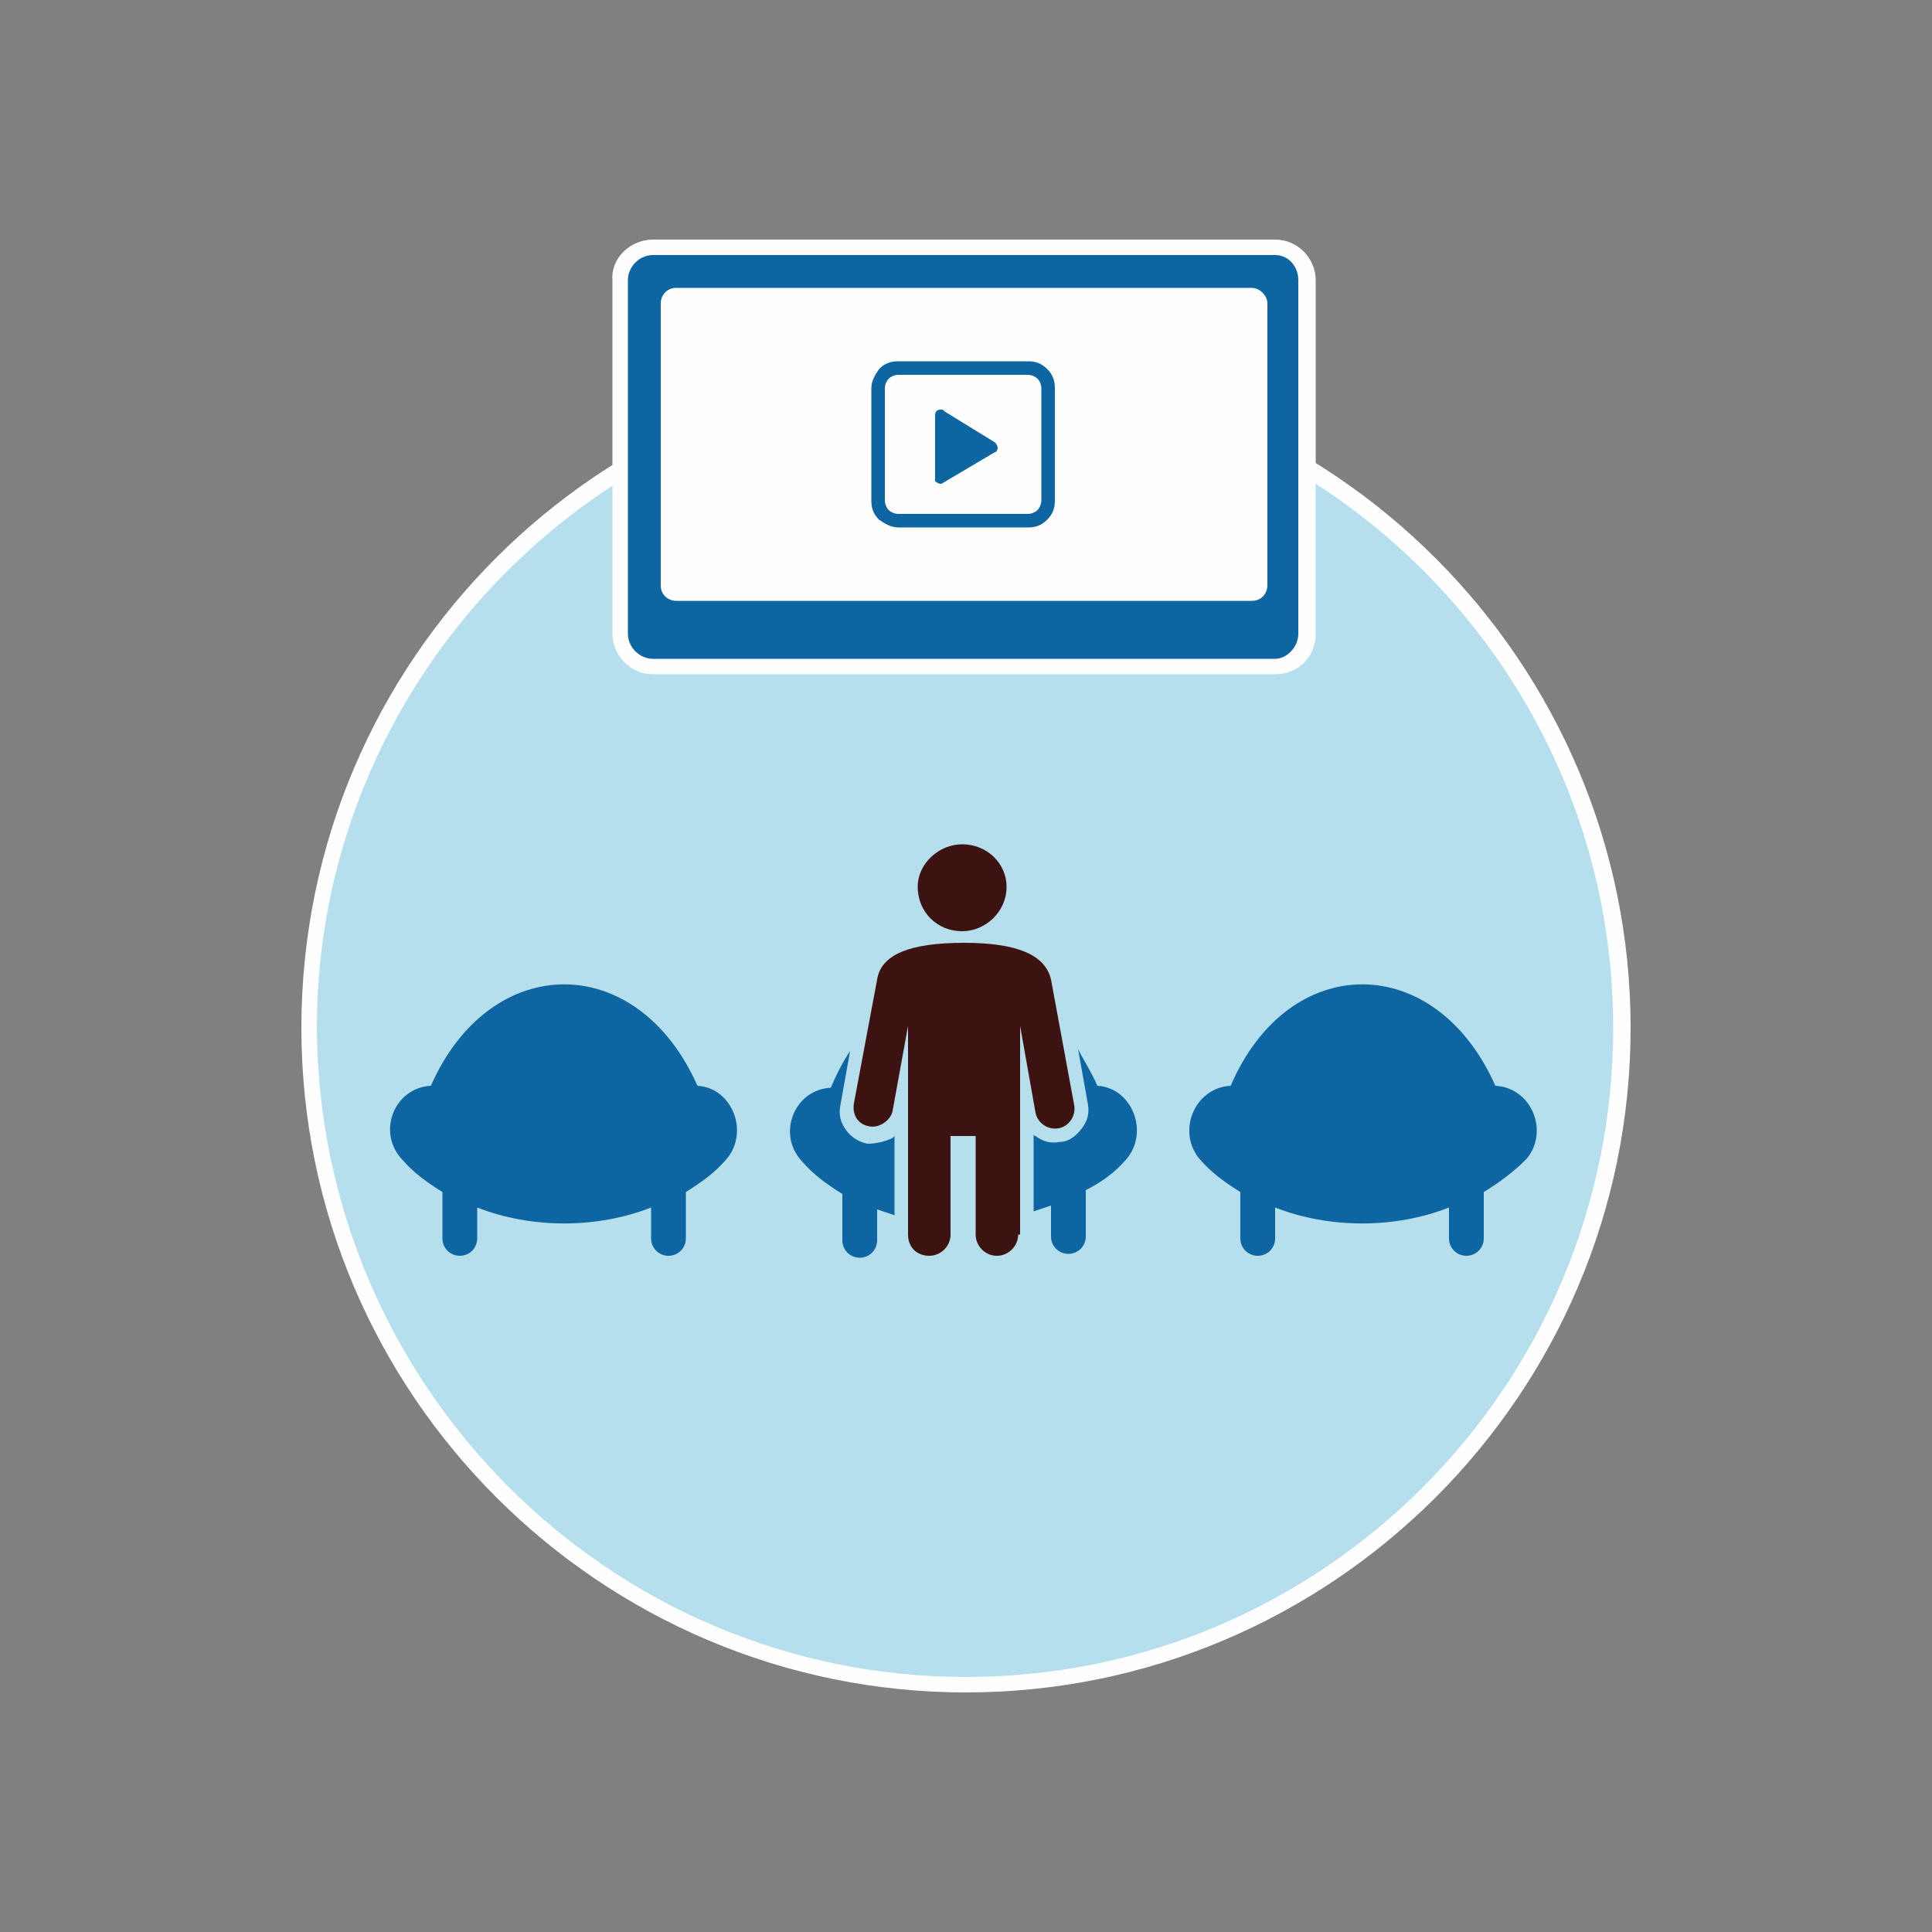 <?xml version="1.0" encoding="utf-8"?>
<!-- Generator: Adobe Illustrator 19.0.1, SVG Export Plug-In . SVG Version: 6.00 Build 0)  -->
<svg version="1.1" id="Слой_1" xmlns="http://www.w3.org/2000/svg" xmlns:xlink="http://www.w3.org/1999/xlink" x="0px" y="0px"
	 viewBox="0 0 100 100" style="enable-background:new 0 0 100 100;" xml:space="preserve">
<rect x="0" y="0" width="100" height="100" fill="#808080" stroke="none"/>
<style type="text/css">
	.st0{fill-rule:evenodd;clip-rule:evenodd;fill:#FEFEFE;}
	.st1{fill-rule:evenodd;clip-rule:evenodd;fill:#B6DFEE;}
	.st2{fill-rule:evenodd;clip-rule:evenodd;fill:#0D66A2;}
	.st3{fill:#3C1311;}
	.st4{fill:#0D66A2;}
</style>
<g>
	<path class="st0" d="M50,87.6c18.9,0,34.4-15.4,34.4-34.4c0-18.9-15.4-34.4-34.4-34.4c-19,0-34.4,15.4-34.4,34.4
		C15.6,72.2,31.1,87.6,50,87.6L50,87.6z"/>
	<path class="st1" d="M50,86.8c18.5,0,33.5-15.1,33.5-33.6c0-18.5-15.1-33.5-33.5-33.5c-18.5,0-33.6,15.1-33.6,33.5
		C16.5,71.7,31.5,86.8,50,86.8L50,86.8z"/>
	<path class="st0" d="M33.8,12.4H66c1.2,0,2.1,1,2.1,2.1v18.3c0,1.2-0.9,2.1-2.1,2.1H33.8c-1.2,0-2.1-1-2.1-2.1V14.5
		C31.6,13.4,32.6,12.4,33.8,12.4L33.8,12.4z"/>
	<path class="st2" d="M33.8,13.2H66c0.7,0,1.2,0.6,1.2,1.3v18.3c0,0.7-0.6,1.3-1.2,1.3H33.8c-0.7,0-1.3-0.6-1.3-1.3V14.5
		C32.5,13.8,33.1,13.2,33.8,13.2L33.8,13.2z"/>
	<path class="st0" d="M35,14.9h29.8c0.4,0,0.8,0.4,0.8,0.8v14.6c0,0.4-0.3,0.8-0.8,0.8H35c-0.4,0-0.8-0.3-0.8-0.8V15.7
		C34.2,15.3,34.5,14.9,35,14.9L35,14.9z"/>
	<path class="st2" d="M46.5,18.7h6.7c0.4,0,0.7,0.1,1,0.4s0.4,0.6,0.4,1v5.8c0,0.4-0.1,0.7-0.4,1s-0.6,0.4-1,0.4h-6.7
		c-0.4,0-0.7-0.2-1-0.4c-0.3-0.3-0.4-0.6-0.4-1v-5.8c0-0.4,0.2-0.7,0.4-1C45.8,18.8,46.1,18.7,46.5,18.7L46.5,18.7z M53.2,19.4h-6.7
		c-0.2,0-0.4,0.1-0.5,0.2c-0.1,0.1-0.2,0.3-0.2,0.5v5.8c0,0.2,0.1,0.4,0.2,0.5c0.1,0.1,0.3,0.2,0.5,0.2h6.7c0.2,0,0.4-0.1,0.5-0.2
		c0.1-0.1,0.2-0.3,0.2-0.5v-5.8c0-0.2-0.1-0.4-0.2-0.5C53.6,19.5,53.4,19.4,53.2,19.4L53.2,19.4z"/>
	<path class="st2" d="M48.4,24.6v-3.1c0-0.2,0.1-0.3,0.3-0.3c0.1,0,0.1,0,0.2,0.1l2.6,1.6c0.1,0.1,0.2,0.3,0.1,0.4
		c0,0.1-0.1,0.1-0.1,0.1l-2.7,1.6c-0.1,0.1-0.3,0-0.4-0.1C48.4,24.7,48.4,24.6,48.4,24.6L48.4,24.6z"/>
	<path class="st2" d="M58.3,60c1.2-1.4,0.3-3.7-1.5-3.8c-0.3-0.7-0.7-1.3-1-1.9l0.5,2.8c0.1,0.5,0,0.9-0.3,1.3
		c-0.3,0.4-0.7,0.7-1.1,0.7c-0.5,0.1-0.9,0-1.3-0.3c-0.1,0-0.1-0.1-0.1-0.1v4c0.3-0.1,0.6-0.2,0.9-0.3v1.6c0,0.5,0.4,0.9,0.9,0.9
		c0.5,0,0.9-0.4,0.9-0.9v-2.4C57,61.2,57.7,60.7,58.3,60L58.3,60z M44,54.4c-0.4,0.6-0.7,1.2-1,1.9c-1.9,0.1-2.8,2.4-1.5,3.8
		c0.6,0.7,1.3,1.2,2.1,1.7v2.4c0,0.5,0.4,0.9,0.9,0.9c0.5,0,0.9-0.4,0.9-0.9v-1.6c0.3,0.1,0.6,0.2,0.9,0.3v-4.1c0,0-0.1,0.1-0.1,0.1
		c-0.4,0.2-0.9,0.3-1.3,0.3c-0.5-0.1-0.9-0.4-1.1-0.7c-0.3-0.4-0.4-0.8-0.3-1.3L44,54.4z"/>
	<path class="st2" d="M37.6,60c1.2-1.4,0.3-3.7-1.5-3.8c-3.1-7-10.7-7-13.8,0c-1.9,0.1-2.8,2.4-1.5,3.8c0.6,0.7,1.3,1.2,2.1,1.7v2.4
		c0,0.5,0.4,0.9,0.9,0.9c0.5,0,0.9-0.4,0.9-0.9v-1.6c2.8,1.1,6.2,1.1,9,0v1.6c0,0.5,0.4,0.9,0.9,0.9c0.5,0,0.9-0.4,0.9-0.9v-2.4
		C36.3,61.2,37,60.7,37.6,60L37.6,60z"/>
	<path class="st2" d="M79,60c1.2-1.4,0.3-3.7-1.6-3.8c-3.1-7-10.7-7-13.7,0c-1.9,0.1-2.8,2.4-1.6,3.8c0.6,0.7,1.3,1.2,2.1,1.7v2.4
		c0,0.5,0.4,0.9,0.9,0.9c0.5,0,0.9-0.4,0.9-0.9v-1.6c2.8,1.1,6.2,1.1,9,0v1.6c0,0.5,0.4,0.9,0.9,0.9c0.5,0,0.9-0.4,0.9-0.9v-2.4
		C77.6,61.2,78.3,60.7,79,60L79,60z"/>
	<path class="st3" d="M52.7,63.9c0,0.6-0.5,1.1-1.1,1.1c-0.6,0-1.1-0.5-1.1-1.1v-5.1h-1.3v5.1c0,0.6-0.5,1.1-1.1,1.1
		S47,64.6,47,63.9v-3.8v-4.6v-2.4l-0.8,4.4c-0.1,0.5-0.7,0.9-1.2,0.8c-0.6-0.1-0.9-0.6-0.8-1.2l1.2-6.4c0.2-1.3,1.7-1.9,4.5-1.9
		c2.7,0,4.2,0.6,4.5,1.9l1.2,6.5c0.1,0.6-0.3,1.1-0.8,1.2c-0.6,0.1-1.1-0.3-1.2-0.8l-0.8-4.5v2.4v4.6V63.9z M49.8,43.7
		c-1.2,0-2.3,1-2.3,2.2c0,1.3,1,2.3,2.3,2.3c1.2,0,2.3-1,2.3-2.3C52.1,44.7,51.1,43.7,49.8,43.7L49.8,43.7z"/>
</g>
</svg>
